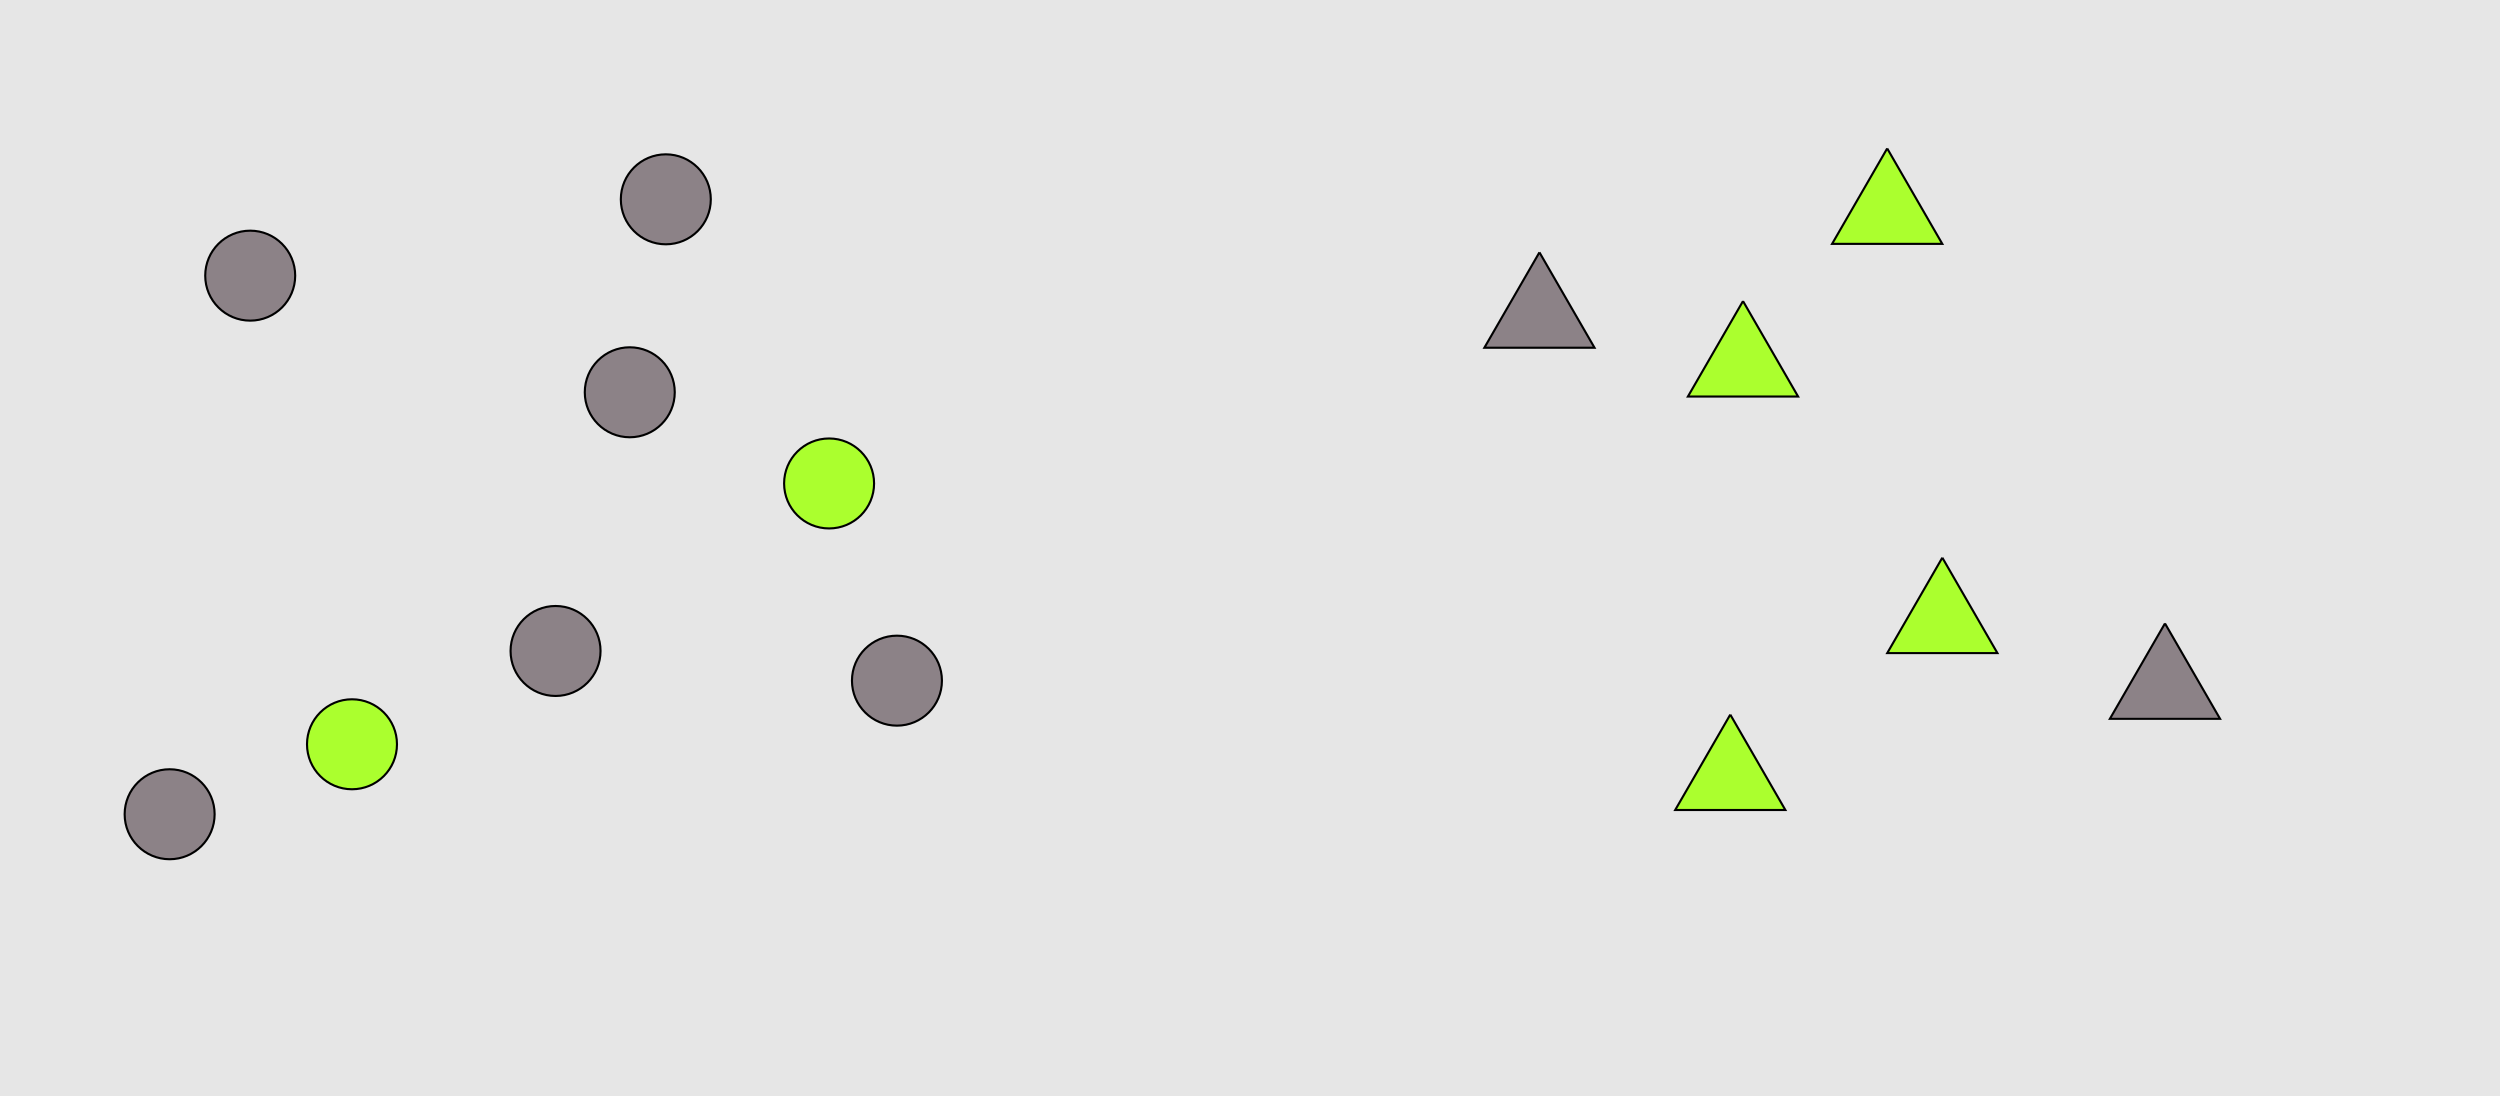 <?xml version="1.0" encoding="UTF-8"?>
<svg xmlns="http://www.w3.org/2000/svg" xmlns:xlink="http://www.w3.org/1999/xlink" width="1179pt" height="517pt" viewBox="0 0 1179 517" version="1.1">
<g id="surface976">
<rect x="0" y="0" width="1179" height="517" style="fill:rgb(90%,90%,90%);fill-opacity:1;stroke:none;"/>
<path style="fill-rule:nonzero;fill:rgb(55%,51%,53%);fill-opacity:1;stroke-width:1;stroke-linecap:butt;stroke-linejoin:miter;stroke:rgb(0%,0%,0%);stroke-opacity:1;stroke-miterlimit:10;" d="M 335.215 94 C 335.215 105.715 325.715 115.215 314 115.215 C 302.285 115.215 292.785 105.715 292.785 94 C 292.785 82.285 302.285 72.785 314 72.785 C 325.715 72.785 335.215 82.285 335.215 94 "/>
<path style="fill-rule:nonzero;fill:rgb(67%,100%,18%);fill-opacity:1;stroke-width:1;stroke-linecap:butt;stroke-linejoin:miter;stroke:rgb(0%,0%,0%);stroke-opacity:1;stroke-miterlimit:10;" d="M 412.215 228 C 412.215 239.715 402.715 249.215 391 249.215 C 379.285 249.215 369.785 239.715 369.785 228 C 369.785 216.285 379.285 206.785 391 206.785 C 402.715 206.785 412.215 216.285 412.215 228 "/>
<path style="fill-rule:nonzero;fill:rgb(55%,51%,53%);fill-opacity:1;stroke-width:1;stroke-linecap:butt;stroke-linejoin:miter;stroke:rgb(0%,0%,0%);stroke-opacity:1;stroke-miterlimit:10;" d="M 139.215 130 C 139.215 141.715 129.715 151.215 118 151.215 C 106.285 151.215 96.785 141.715 96.785 130 C 96.785 118.285 106.285 108.785 118 108.785 C 129.715 108.785 139.215 118.285 139.215 130 "/>
<path style="fill-rule:nonzero;fill:rgb(67%,100%,18%);fill-opacity:1;stroke-width:1;stroke-linecap:butt;stroke-linejoin:miter;stroke:rgb(0%,0%,0%);stroke-opacity:1;stroke-miterlimit:10;" d="M 187.215 351 C 187.215 362.715 177.715 372.215 166 372.215 C 154.285 372.215 144.785 362.715 144.785 351 C 144.785 339.285 154.285 329.785 166 329.785 C 177.715 329.785 187.215 339.285 187.215 351 "/>
<path style="fill-rule:nonzero;fill:rgb(55%,51%,53%);fill-opacity:1;stroke-width:1;stroke-linecap:butt;stroke-linejoin:miter;stroke:rgb(0%,0%,0%);stroke-opacity:1;stroke-miterlimit:10;" d="M 283.215 307 C 283.215 318.715 273.715 328.215 262 328.215 C 250.285 328.215 240.785 318.715 240.785 307 C 240.785 295.285 250.285 285.785 262 285.785 C 273.715 285.785 283.215 295.285 283.215 307 "/>
<path style="fill-rule:nonzero;fill:rgb(55%,51%,53%);fill-opacity:1;stroke-width:1;stroke-linecap:butt;stroke-linejoin:miter;stroke:rgb(0%,0%,0%);stroke-opacity:1;stroke-miterlimit:10;" d="M 444.215 321 C 444.215 332.715 434.715 342.215 423 342.215 C 411.285 342.215 401.785 332.715 401.785 321 C 401.785 309.285 411.285 299.785 423 299.785 C 434.715 299.785 444.215 309.285 444.215 321 "/>
<path style="fill-rule:nonzero;fill:rgb(55%,51%,53%);fill-opacity:1;stroke-width:1;stroke-linecap:butt;stroke-linejoin:miter;stroke:rgb(0%,0%,0%);stroke-opacity:1;stroke-miterlimit:10;" d="M 318.215 185 C 318.215 196.715 308.715 206.215 297 206.215 C 285.285 206.215 275.785 196.715 275.785 185 C 275.785 173.285 285.285 163.785 297 163.785 C 308.715 163.785 318.215 173.285 318.215 185 "/>
<path style="fill-rule:nonzero;fill:rgb(55%,51%,53%);fill-opacity:1;stroke-width:1;stroke-linecap:butt;stroke-linejoin:miter;stroke:rgb(0%,0%,0%);stroke-opacity:1;stroke-miterlimit:10;" d="M 101.215 384 C 101.215 395.715 91.715 405.215 80 405.215 C 68.285 405.215 58.785 395.715 58.785 384 C 58.785 372.285 68.285 362.785 80 362.785 C 91.715 362.785 101.215 372.285 101.215 384 "/>
<path style="fill-rule:nonzero;fill:rgb(67%,100%,18%);fill-opacity:1;stroke-width:1;stroke-linecap:butt;stroke-linejoin:miter;stroke:rgb(0%,0%,0%);stroke-opacity:1;stroke-miterlimit:10;" d="M 822 142 L 796.02 187 L 847.98 187 L 822 142 "/>
<path style="fill-rule:nonzero;fill:rgb(55%,51%,53%);fill-opacity:1;stroke-width:1;stroke-linecap:butt;stroke-linejoin:miter;stroke:rgb(0%,0%,0%);stroke-opacity:1;stroke-miterlimit:10;" d="M 1021 294 L 995.02 339 L 1046.98 339 L 1021 294 "/>
<path style="fill-rule:nonzero;fill:rgb(67%,100%,18%);fill-opacity:1;stroke-width:1;stroke-linecap:butt;stroke-linejoin:miter;stroke:rgb(0%,0%,0%);stroke-opacity:1;stroke-miterlimit:10;" d="M 916 263 L 890.02 308 L 941.98 308 L 916 263 "/>
<path style="fill-rule:nonzero;fill:rgb(55%,51%,53%);fill-opacity:1;stroke-width:1;stroke-linecap:butt;stroke-linejoin:miter;stroke:rgb(0%,0%,0%);stroke-opacity:1;stroke-miterlimit:10;" d="M 726 119 L 700.02 164 L 751.98 164 L 726 119 "/>
<path style="fill-rule:nonzero;fill:rgb(67%,100%,18%);fill-opacity:1;stroke-width:1;stroke-linecap:butt;stroke-linejoin:miter;stroke:rgb(0%,0%,0%);stroke-opacity:1;stroke-miterlimit:10;" d="M 890 70 L 864.02 115 L 915.98 115 L 890 70 "/>
<path style="fill-rule:nonzero;fill:rgb(67%,100%,18%);fill-opacity:1;stroke-width:1;stroke-linecap:butt;stroke-linejoin:miter;stroke:rgb(0%,0%,0%);stroke-opacity:1;stroke-miterlimit:10;" d="M 816 337 L 790.02 382 L 841.98 382 L 816 337 "/>
</g>
</svg>
